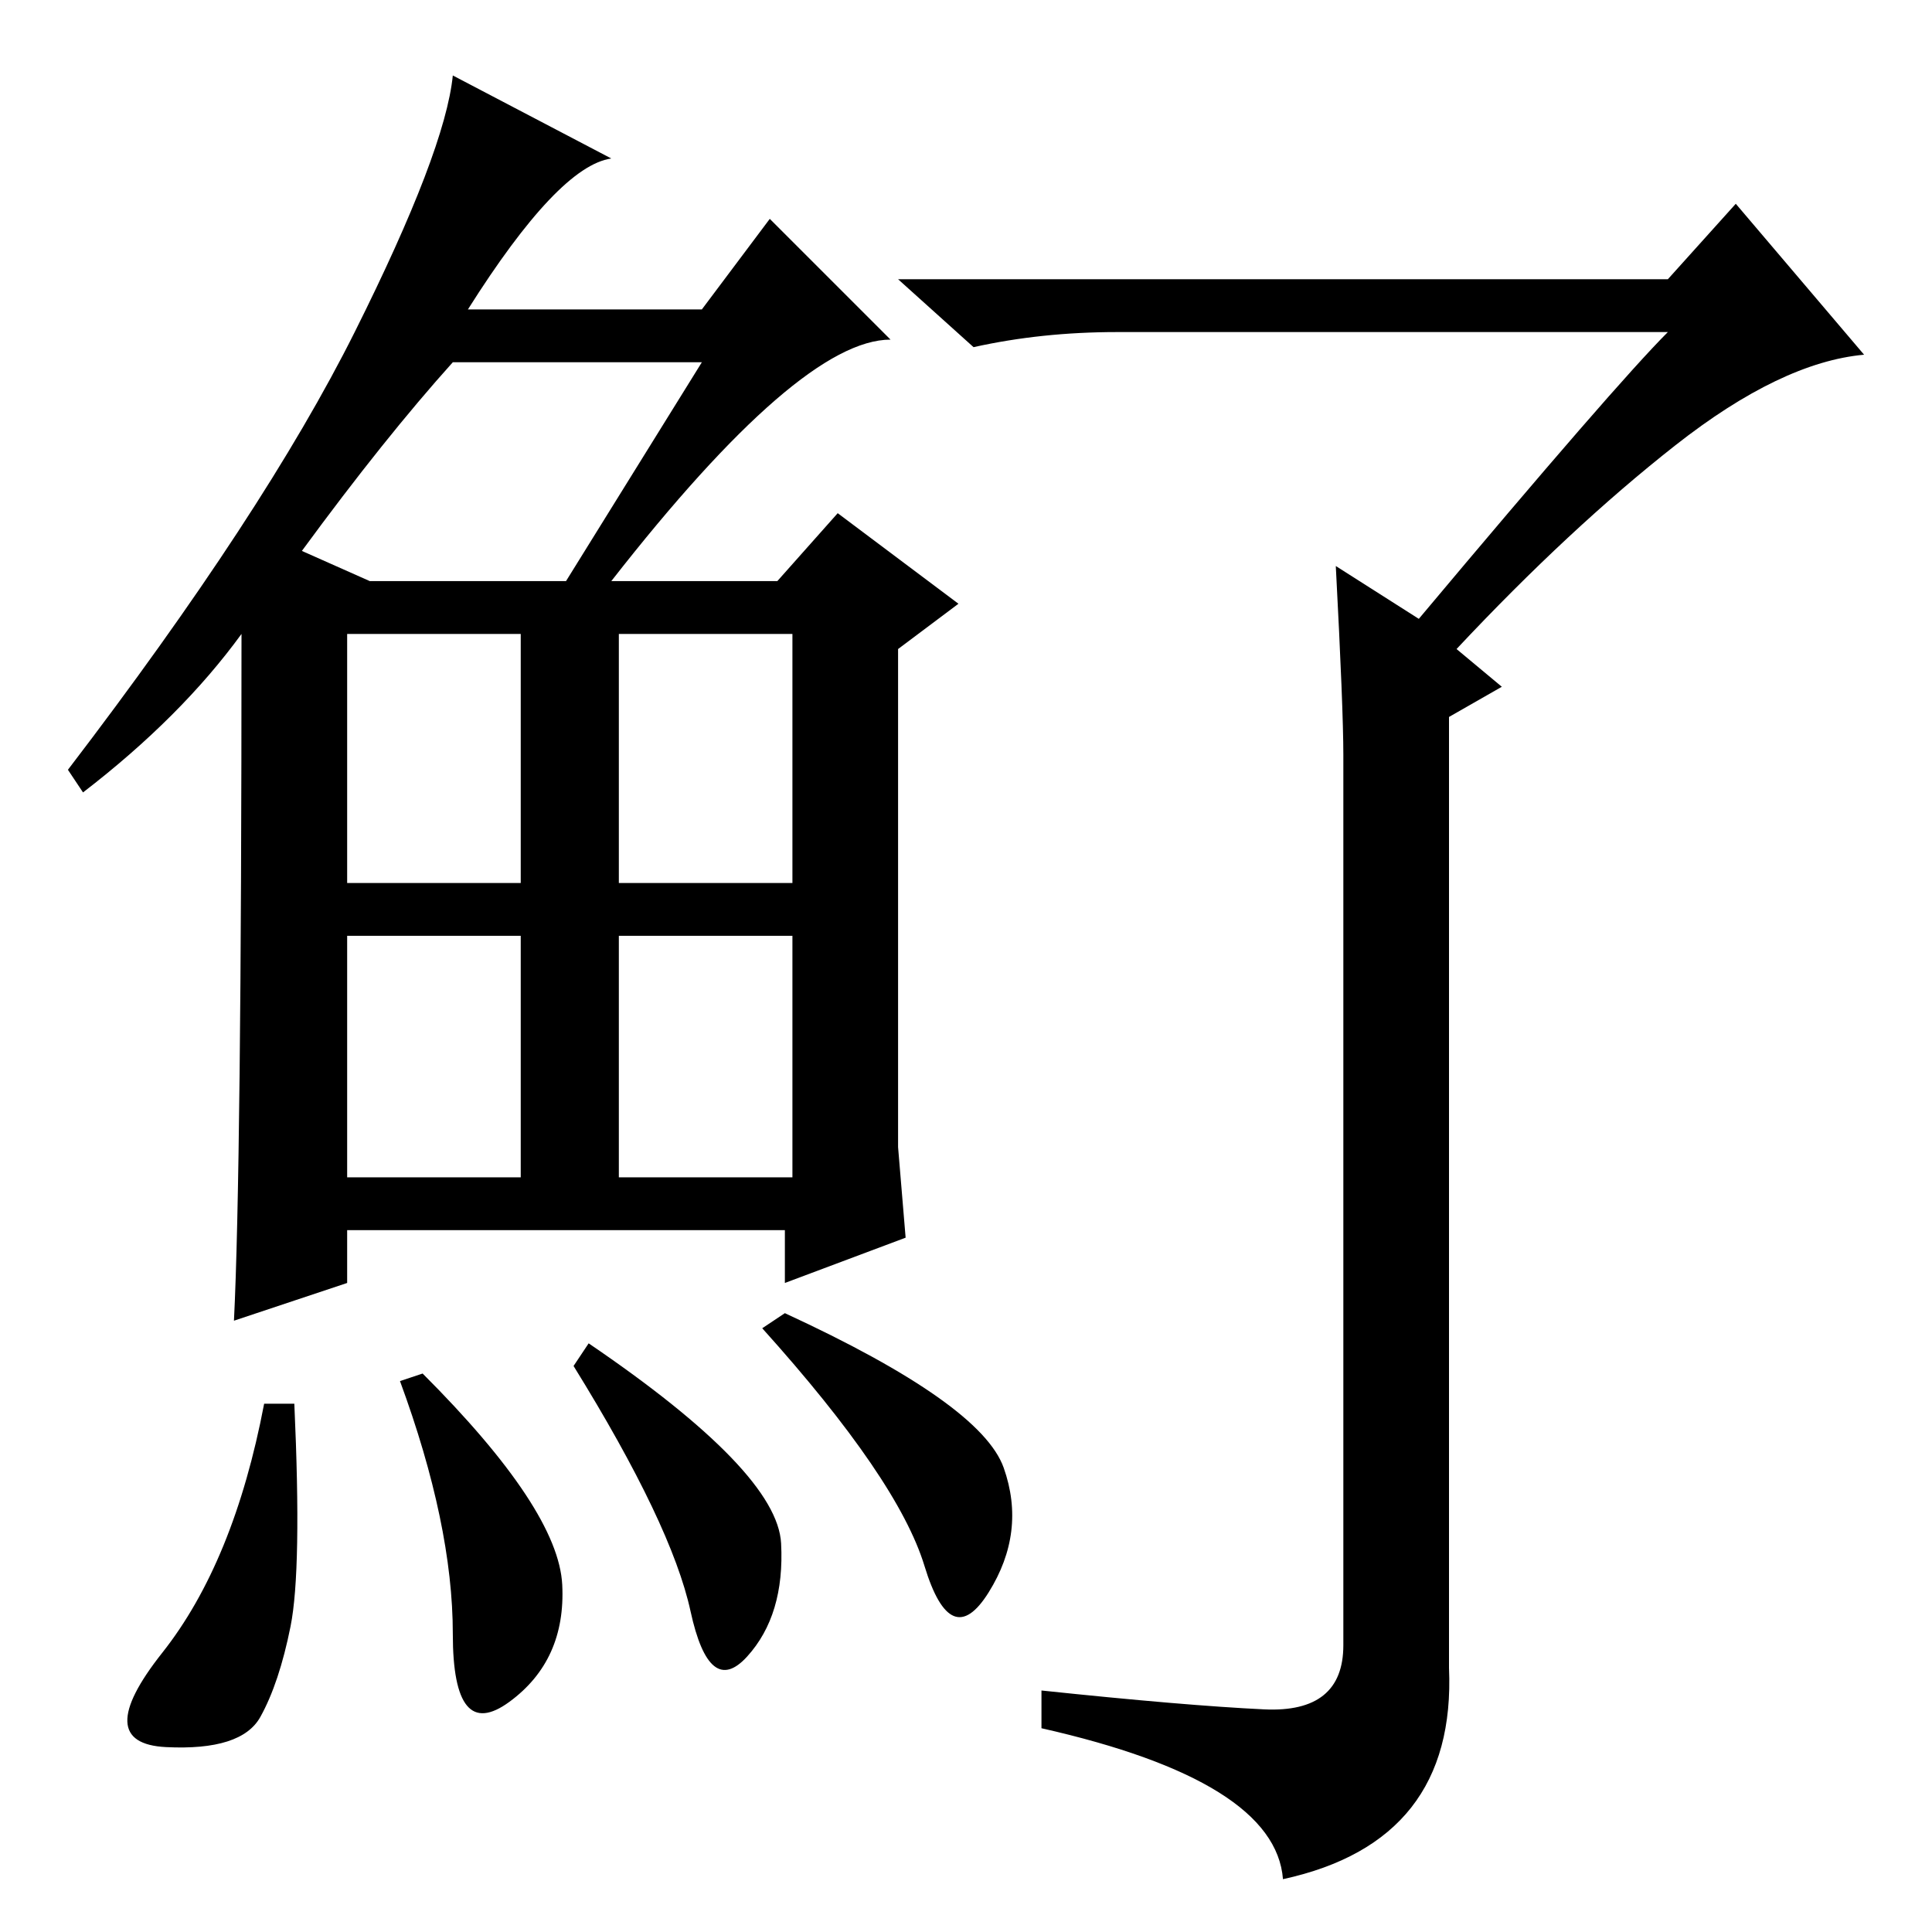 <?xml version="1.0" standalone="no"?>
<!DOCTYPE svg PUBLIC "-//W3C//DTD SVG 1.1//EN" "http://www.w3.org/Graphics/SVG/1.1/DTD/svg11.dtd" >
<svg xmlns="http://www.w3.org/2000/svg" xmlns:xlink="http://www.w3.org/1999/xlink" version="1.1" viewBox="0 -36 256 256">
  <g transform="matrix(1 0 0 -1 0 220)">
   <path fill="currentColor"
d="M81 179h22l8 9l16 -12l-8 -6v-66l1 -12l-16 -6v7h-58v-7l-15 -5q1 20 1 91q-8 -11 -21 -21l-2 3q26 34 38 58t13 34l21 -11q-7 -1 -19 -20h31l9 12l16 -16q-12 0 -37 -32zM40 183l9 -4h26l18 29h-33q-9 -10 -20 -25zM46 139h23v33h-23v-33zM82 139h23v33h-23v-33zM46 100
h23v32h-23v-32zM82 100h23v32h-23v-32zM38.5 40.5q-1.5 -7.5 -4 -12t-12.5 -4t-0.5 12.5t13.5 33h4q1 -22 -0.5 -29.5zM56 74q18 -18 18.5 -28t-7 -15.5t-7.5 9t-7 33.5zM78 78q25 -17 25.5 -26.5t-4.5 -15t-7.5 6t-15.5 32.5zM104 82q26 -12 29 -20.5t-2 -16.5t-8.5 3.5
t-21.5 31.5zM177 181l11 -7q26 31 33 38h-73q-10 0 -19 -2l-10 9h102l9 10l17 -20q-11 -1 -25 -12t-29 -27l6 -5l-7 -4v-126q1 -23 -22 -28q-1 13 -32 20v5q19 -2 29.5 -2.5t10.5 8.5v118q0 6 -1 25z" />
  </g>

</svg>
